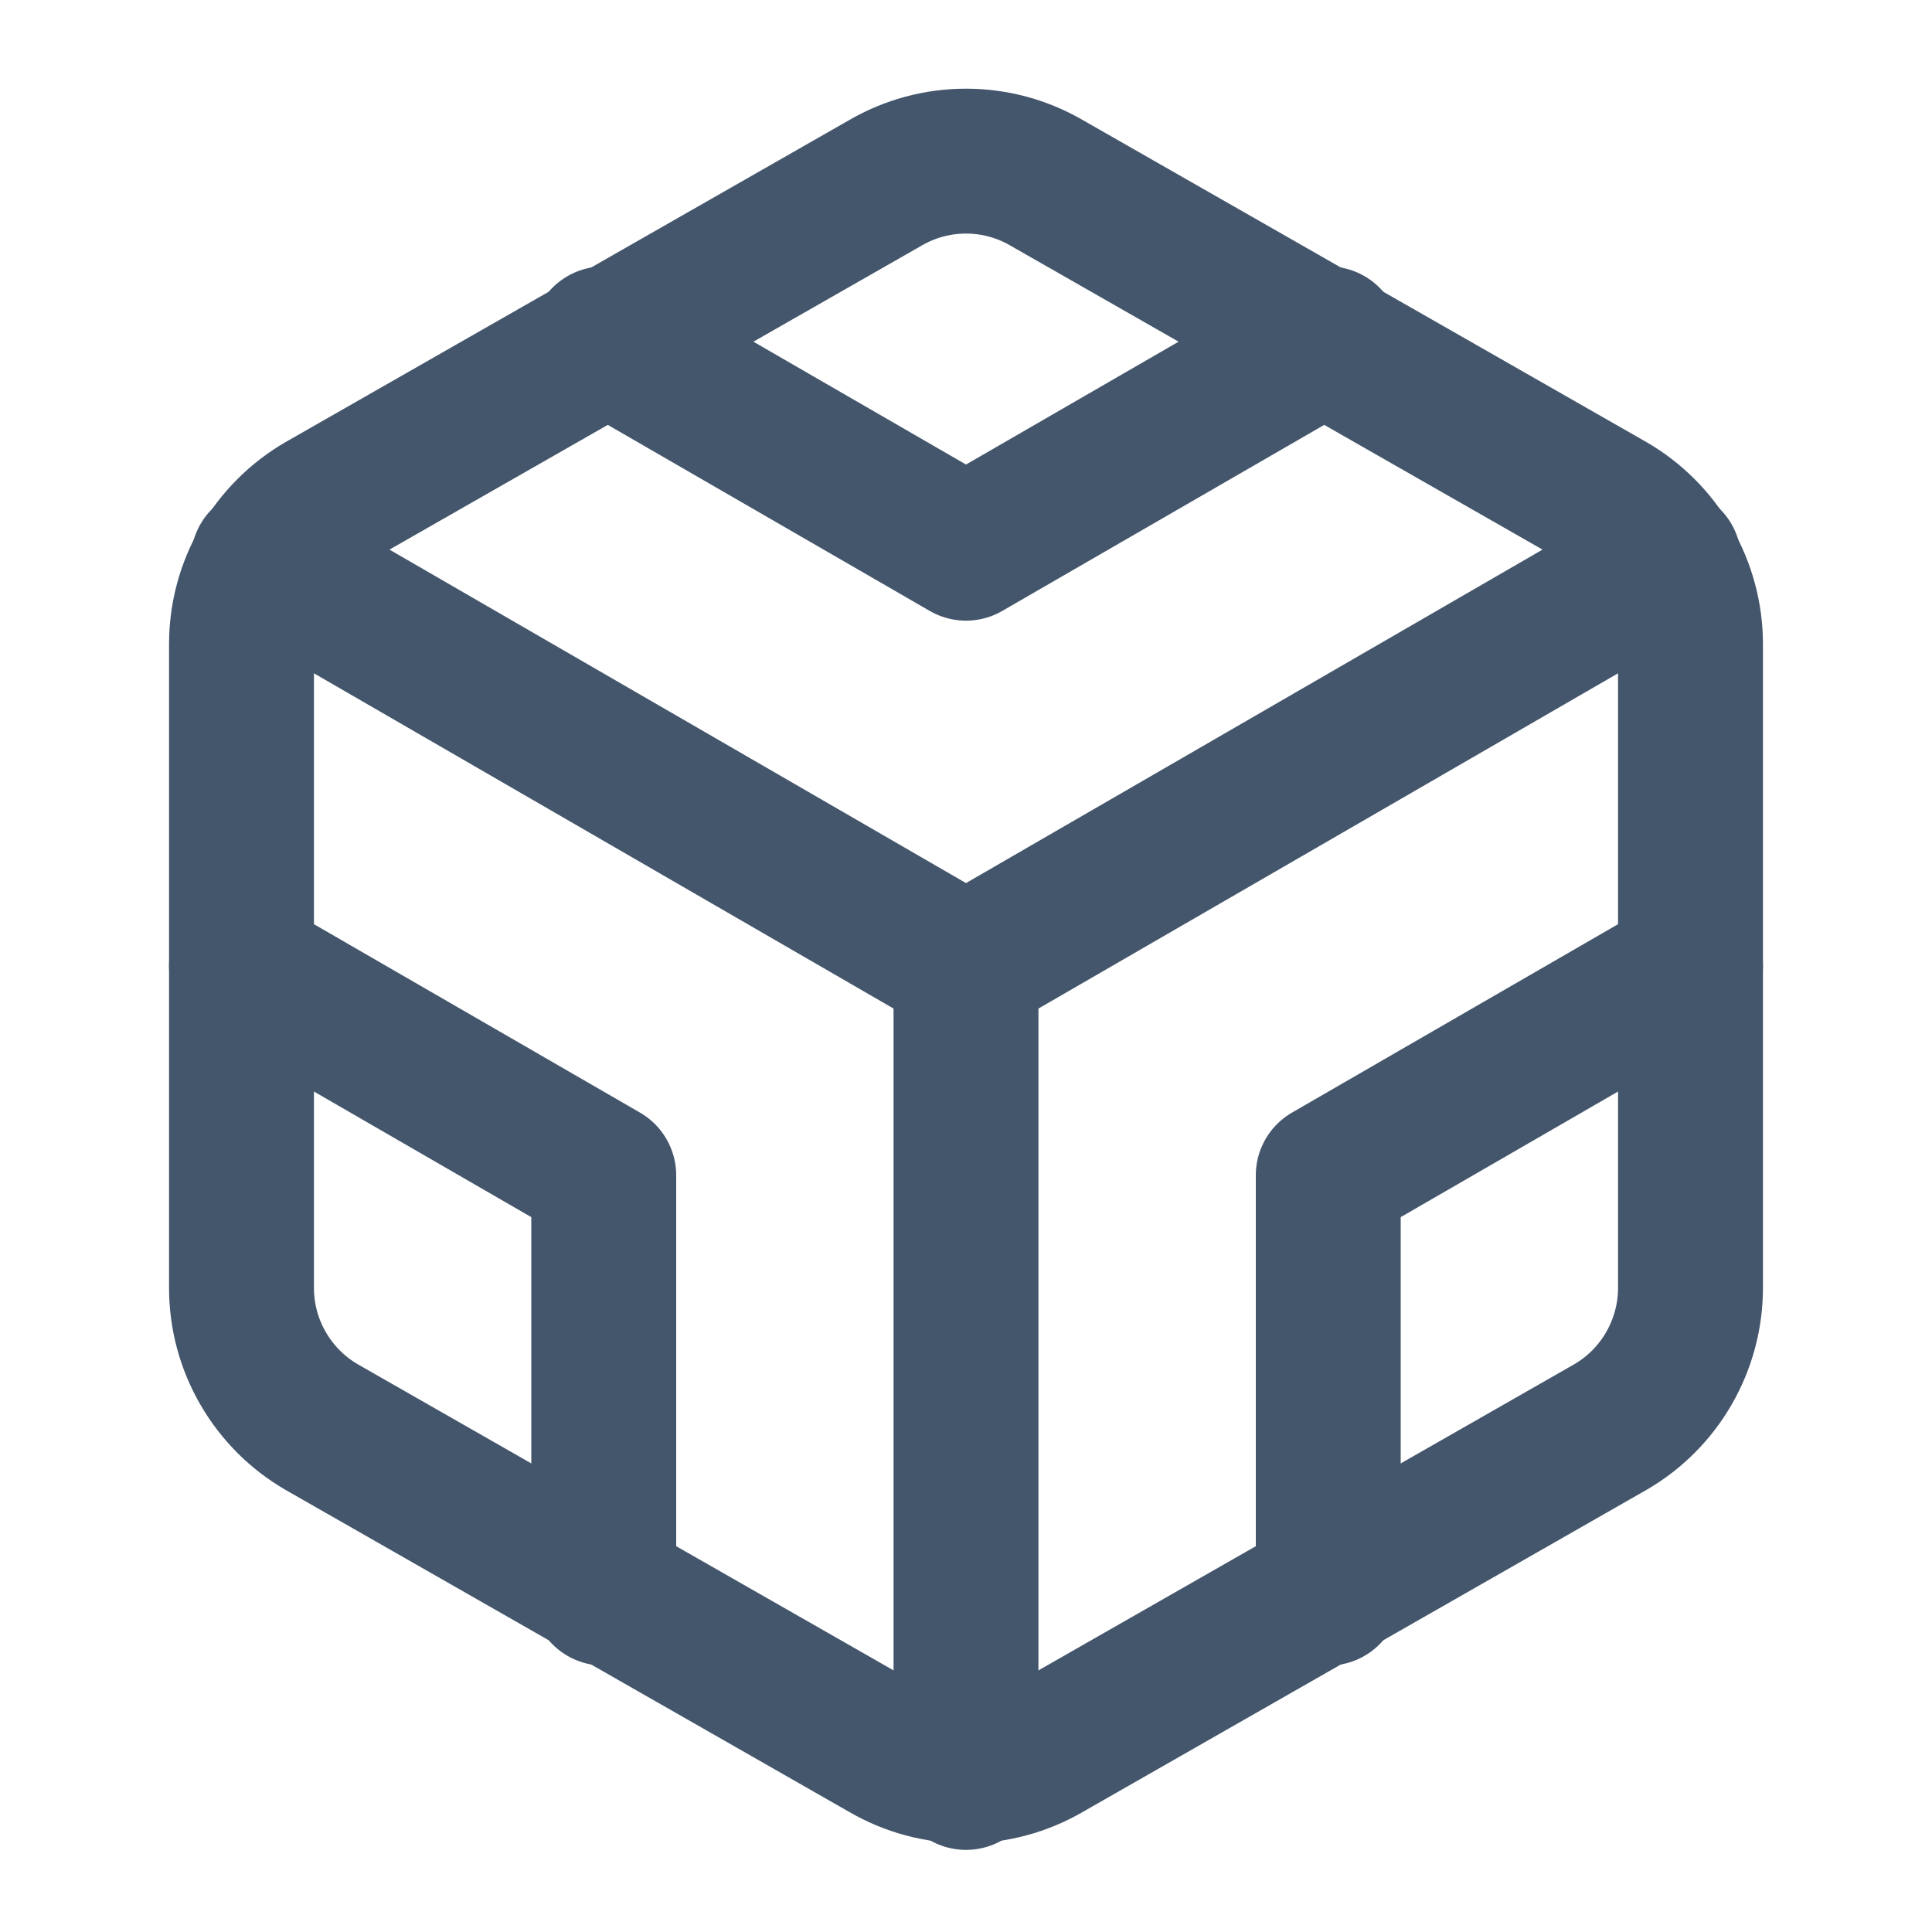 <svg width="20" height="20" viewBox="0 0 20 20" fill="none" xmlns="http://www.w3.org/2000/svg">
<path d="M17.5 13.333V6.667C17.5 6.374 17.422 6.087 17.276 5.834C17.13 5.581 16.92 5.371 16.667 5.225L10.833 1.892C10.58 1.745 10.293 1.668 10 1.668C9.707 1.668 9.42 1.745 9.167 1.892L3.333 5.225C3.08 5.371 2.87 5.581 2.724 5.834C2.577 6.087 2.5 6.374 2.5 6.667V13.333C2.5 13.626 2.577 13.913 2.724 14.166C2.87 14.419 3.08 14.629 3.333 14.775L9.167 18.108C9.42 18.255 9.707 18.332 10 18.332C10.293 18.332 10.58 18.255 10.833 18.108L16.667 14.775C16.92 14.629 17.13 14.419 17.276 14.166C17.422 13.913 17.5 13.626 17.5 13.333Z" stroke="#44566C" stroke-width="1.5" stroke-linecap="round" stroke-linejoin="round"/>
<path d="M6.25 3.508L10 5.675L13.75 3.508" stroke="#44566C" stroke-width="1.5" stroke-linecap="round" stroke-linejoin="round"/>
<path d="M6.25 16.492V12.167L2.5 10" stroke="#44566C" stroke-width="1.5" stroke-linecap="round" stroke-linejoin="round"/>
<path d="M17.5 10L13.75 12.167V16.492" stroke="#44566C" stroke-width="1.5" stroke-linecap="round" stroke-linejoin="round"/>
<path d="M2.725 5.8L10 10.008L17.275 5.8" stroke="#44566C" stroke-width="1.5" stroke-linecap="round" stroke-linejoin="round"/>
<path d="M10 18.4V10" stroke="#44566C" stroke-width="1.5" stroke-linecap="round" stroke-linejoin="round"/>
</svg>
